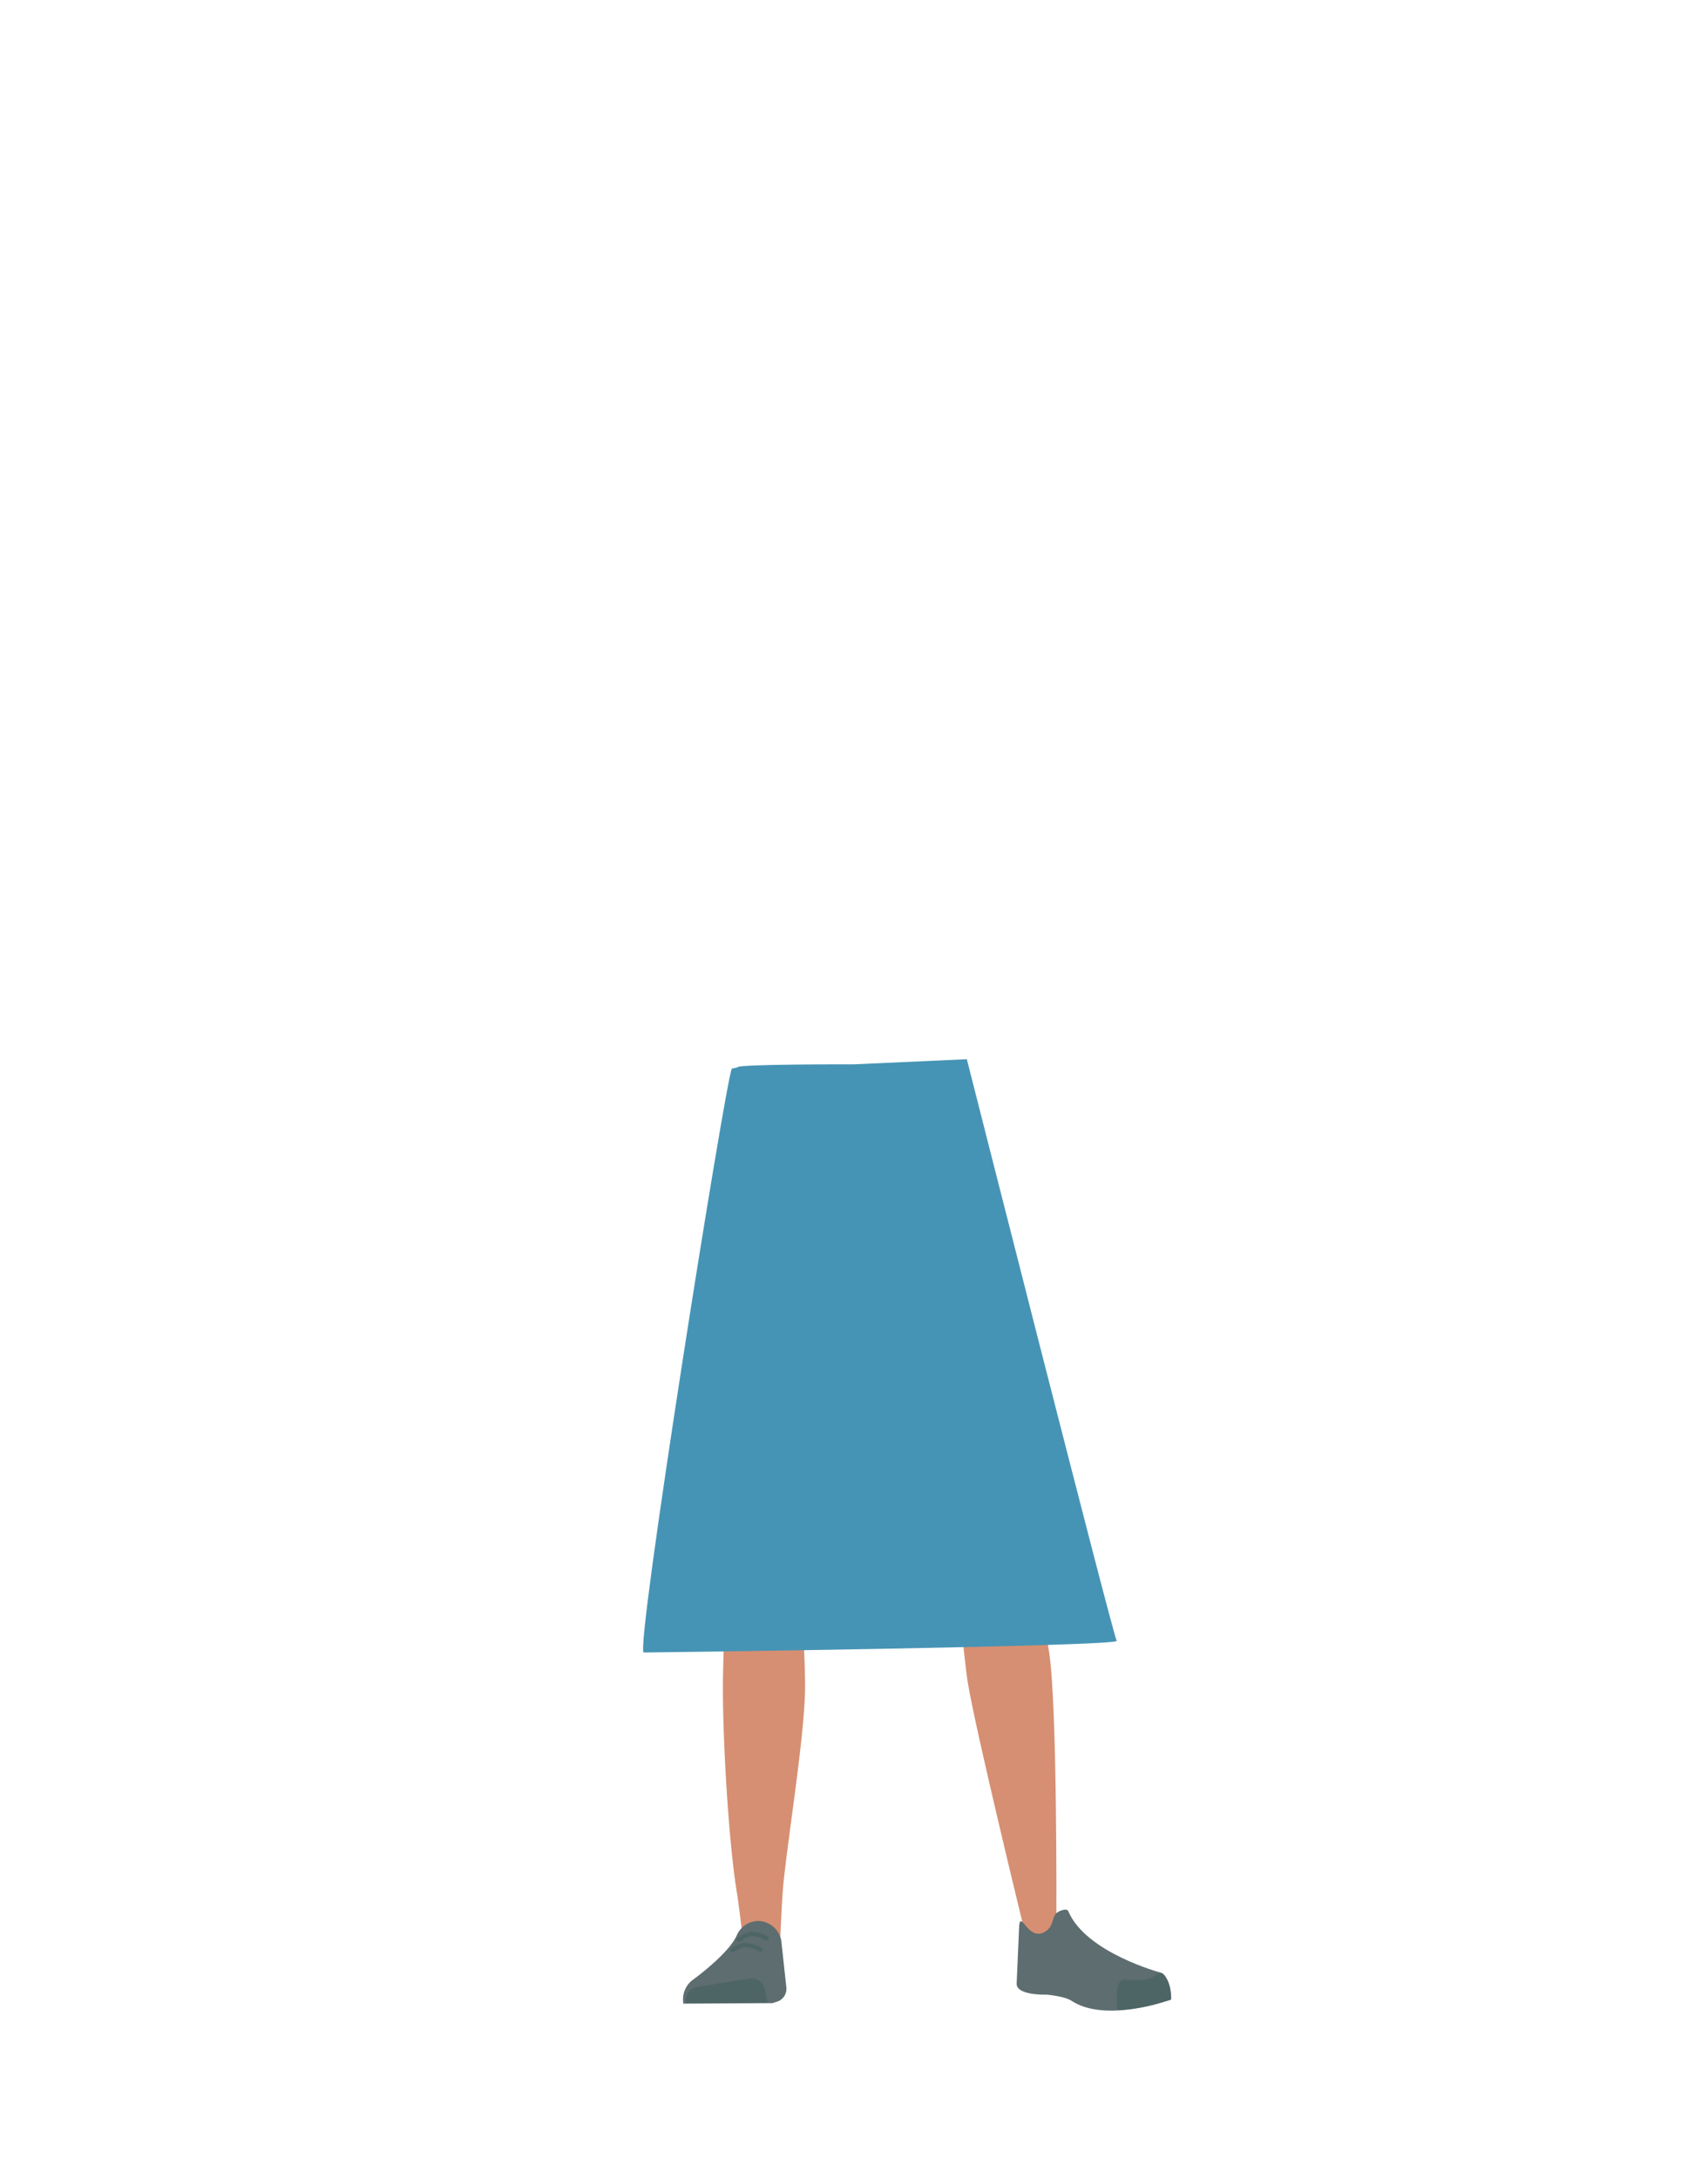 <svg xmlns="http://www.w3.org/2000/svg" viewBox="0 0 788 1005"><defs><style>.cls-1{fill:#ff931e;}.cls-2{fill:#d68f72;}.cls-3{fill:#5e6d70;}.cls-4{fill:#4e6566;}.cls-5{fill:none;stroke:#4e6566;stroke-linecap:round;stroke-miterlimit:10;stroke-width:2px;}.cls-6{fill:#4694b5;}</style></defs><g id="Calque_10" data-name="Calque 10"><path class="cls-1" d="M334.37,726.23c1.21,10.93,8.45,19.2,16.94,19.37h0c8.12.16,15.06-7.14,16.58-17.43,0,0,8.81-73.39,9-99.72.05-6.23-1.58-24.89-1.58-24.89l-3.93-43.46s-2.75-20.48-19.52-23c-19.32-2.9-19.65,10.51-19.65,10.51s-6.18,69-6,90.9C326.46,658.65,334.37,726.23,334.37,726.23Z"/><path class="cls-1" d="M472.24,718.08c.76,11-4.87,20.41-13.19,22.1h0c-8,1.61-16.1-4.32-19.44-14.17,0,0-21.83-70.62-26.76-96.49-1.16-6.12-2.91-24.77-2.91-24.77L406,561.3s-1-20.65,15.08-26.14c18.48-6.32,21.22,6.82,21.22,6.82s18.46,66.81,22.17,88.35C467.9,650.18,472.24,718.08,472.24,718.08Z"/><path class="cls-2" d="M351.25,708.87c-9.22.2-14.6,5.28-16,13.44,0,0-1.46,36.38-1.7,51.71C333.18,798.59,336,848.73,340,873c.88,5.3,2.76,21.33,2.76,21.33a8.91,8.91,0,0,0,9,8h0a8.92,8.92,0,0,0,8.23-8.65s.8-18.54,1.41-24.68c2.22-22.28,9.49-66.56,10-89,.31-13.48-2.3-54.79-2.3-54.79-1-13.57-10-16.24-17.93-16.36Z"/><path class="cls-2" d="M456.44,701.23c9.12-1.34,15.14,2.86,17.66,10.82,0,0,7.51,34.32,9.9,49.68,3.84,24.62,3.37,122,3.37,122,.07,4.89.24,11.39-4.22,11.92h0c-4.39.52-9.78-1.46-10.71-6.15,0,0-22.24-91-25.91-113.39-2.21-13.5-5.46-55.42-5.46-55.42-.91-13.8,7.6-18,15.37-19.44Z"/><path class="cls-3" d="M349.53,885.87h0a10.93,10.93,0,0,0-9.62,6.64h0c-4,8.94-20.83,20.92-20.83,20.92A11.3,11.3,0,0,0,315.29,924h0l41.09-.24,2.31-.74a6.2,6.2,0,0,0,4.1-6.5l-2.36-21.7A11.09,11.09,0,0,0,349.53,885.87Z"/><path class="cls-4" d="M316.47,923.8h0a6.47,6.47,0,0,1,5.13-7.5L346,912.38a6.14,6.14,0,0,1,6.86,4.9l1.41,6.16Z"/><path class="cls-5" d="M340.87,894.46s3.17-2.52,6-2.6a14,14,0,0,1,6.84,2.06"/><path class="cls-5" d="M338,899.35s3.23-2.43,6.07-2.42a14,14,0,0,1,6.79,2.25"/><path class="cls-3" d="M481.57,891.15c4.24-2.12,3.75-6.12,5.38-8.42,1-1.4,5.21-3.06,5.91-1.38,8.1,19.23,42.79,28.38,42.79,28.38,3.78,3.11,4.8,7.64,4.32,12.46h0s-29.75,11-45.67.46c-3.19-2.11-11.33-2.81-11.33-2.81s-14.52.56-13.92-5.37l1.17-26.72C471.11,881.29,474.29,894.79,481.57,891.15Z"/><path class="cls-4" d="M540.32,922.13c.23-7.84-3.45-12.54-4.61-12.28-1.69.36-4.32,2.3-6,2.77-2.65.74-10.82.34-10.82.34-2.09-.17-3.7,2.59-3.7,6.35l.2,7.49s5,.6,16.63-2.28C534,924,540.32,922.13,540.32,922.13Z"/><path class="cls-6" d="M337.64,492.79c-2.9,5.3-44.92,269.27-40.65,269.27s219.92-2.82,218.21-5.38-69.14-268.22-69.14-268.22L394,490.82s-55.11-.13-53.78,1.4Z"/></g></svg>
